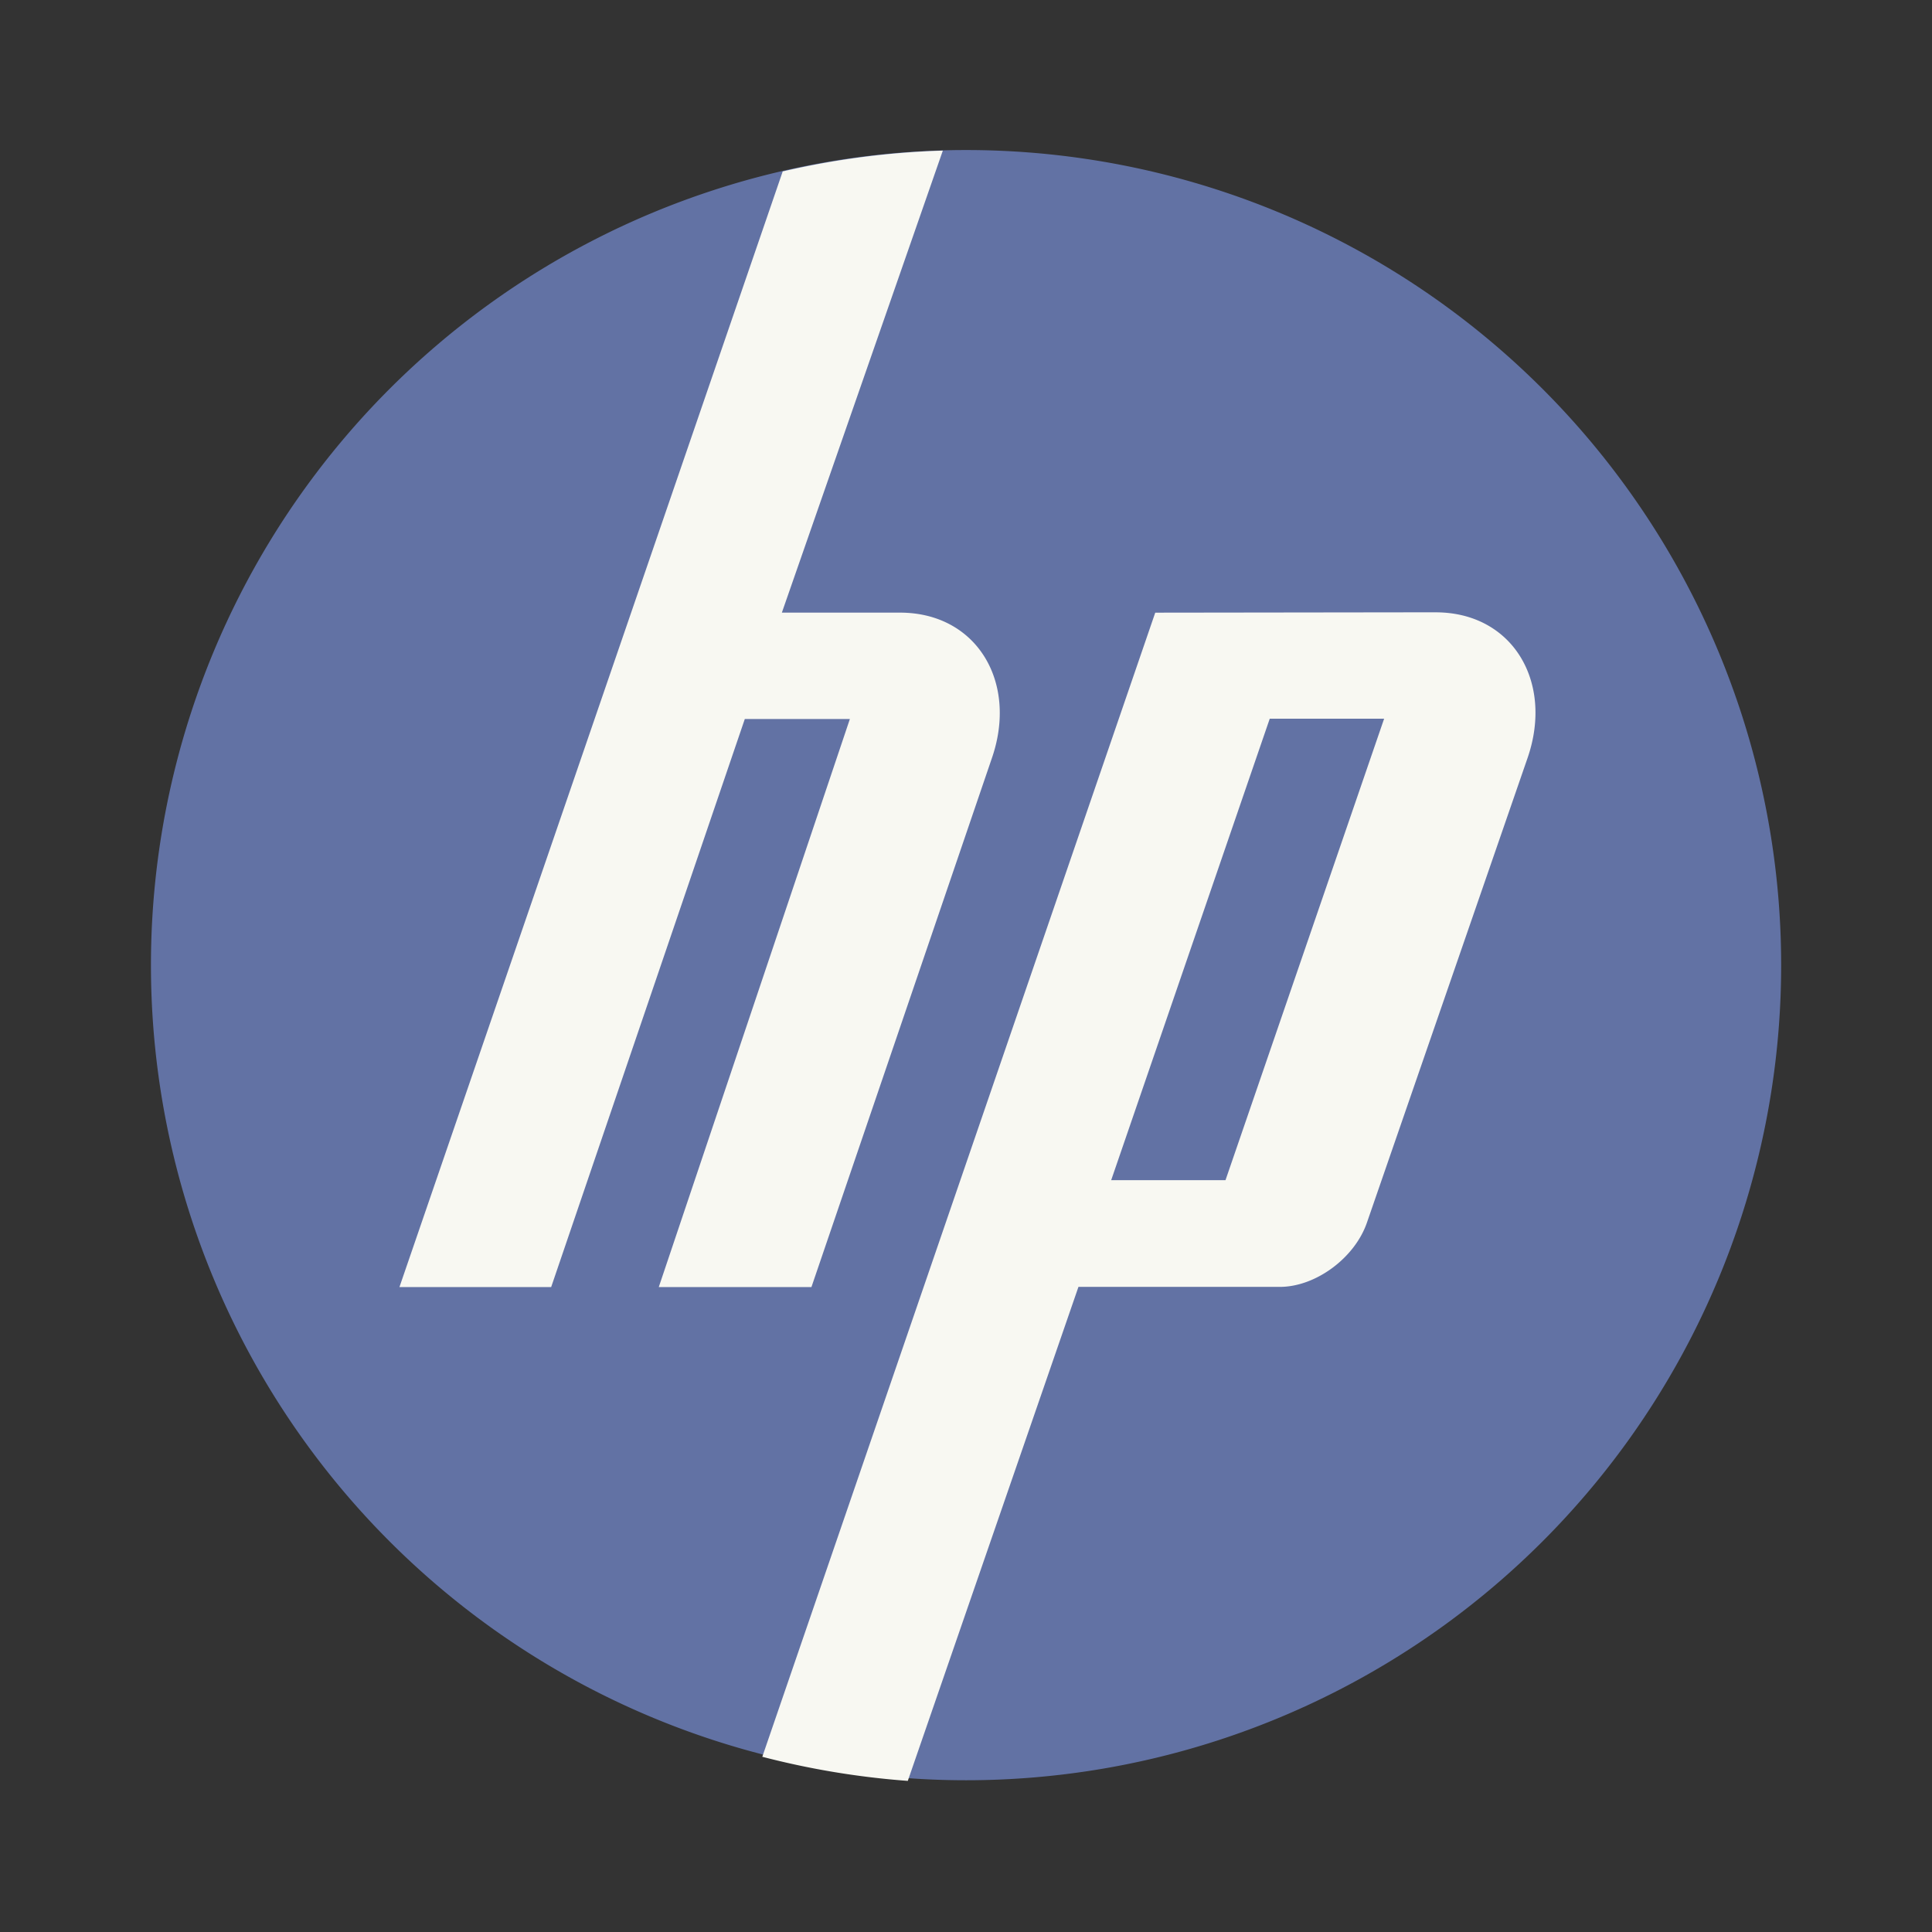 <?xml version="1.0" encoding="UTF-8" standalone="no"?>
<svg
   width="64"
   height="64"
   version="1.1"
   viewBox="0 0 16.933 16.933"
   id="svg13"
   sodipodi:docname="hp_logo.svg"
   inkscape:version="1.2.2 (b0a8486541, 2022-12-01)"
   xmlns:inkscape="http://www.inkscape.org/namespaces/inkscape"
   xmlns:sodipodi="http://sodipodi.sourceforge.net/DTD/sodipodi-0.dtd"
   xmlns="http://www.w3.org/2000/svg"
   xmlns:svg="http://www.w3.org/2000/svg">
  <rect x="0" y="0" width="16.933" height="16.933" fill="#333333" stroke="none"/>
  <sodipodi:namedview
     id="namedview15"
     pagecolor="#505050"
     bordercolor="#eeeeee"
     borderopacity="1"
     inkscape:showpageshadow="0"
     inkscape:pageopacity="0"
     inkscape:pagecheckerboard="0"
     inkscape:deskcolor="#505050"
     showgrid="false"
     inkscape:zoom="15.921875"
     inkscape:cx="29.895976"
     inkscape:cy="32.031403"
     inkscape:window-width="2560"
     inkscape:window-height="1361"
     inkscape:window-x="0"
     inkscape:window-y="0"
     inkscape:window-maximized="1"
     inkscape:current-layer="svg13" />
  <defs
     id="defs7">
    <linearGradient
       id="linearGradient853"
       x1="1"
       x2="47"
       gradientTransform="matrix(0 -.311 .311 0 1.011 15.916)"
       gradientUnits="userSpaceOnUse">
      <stop
         stop-color="#015093"
         offset="0"
         id="stop2" />
      <stop
         stop-color="#015ca7"
         offset="1"
         id="stop4" />
    </linearGradient>
  </defs>
  <path
     d="m8.467 1.315a7.144 7.144 0 1 1 0 14.288 7.144 7.144 0 0 1 0-14.288z"
     fill="url(#linearGradient853)"
     stroke-width=".963"
     id="path9"
     style="fill:#6272a4" />
  <path
     transform="scale(.265)"
     d="m31.182 4.981a27.001 27.001 0 0 0-5.295 0.689l-12.676 36.898h5.018l6.404-18.787h3.475l-6.32 18.787h5.049l5.967-17.49c0.871-2.516-0.5-4.816-3.039-4.816h-3.906l5.324-15.281zm16.301 15.27-9.275 0.012-12.996 37.84a27.001 27.001 0 0 0 4.812 0.797l5.644-16.338h6.66c1.185 0 2.477-0.955 2.881-2.125l5.314-15.371c0.867-2.516-0.501-4.814-3.041-4.814zm-5.488 3.519h3.783l-5.246 15.262h-3.781l5.244-15.262z"
     fill="#f8f8f2"
     stroke-width="3.64"
     id="path11" />
</svg>
